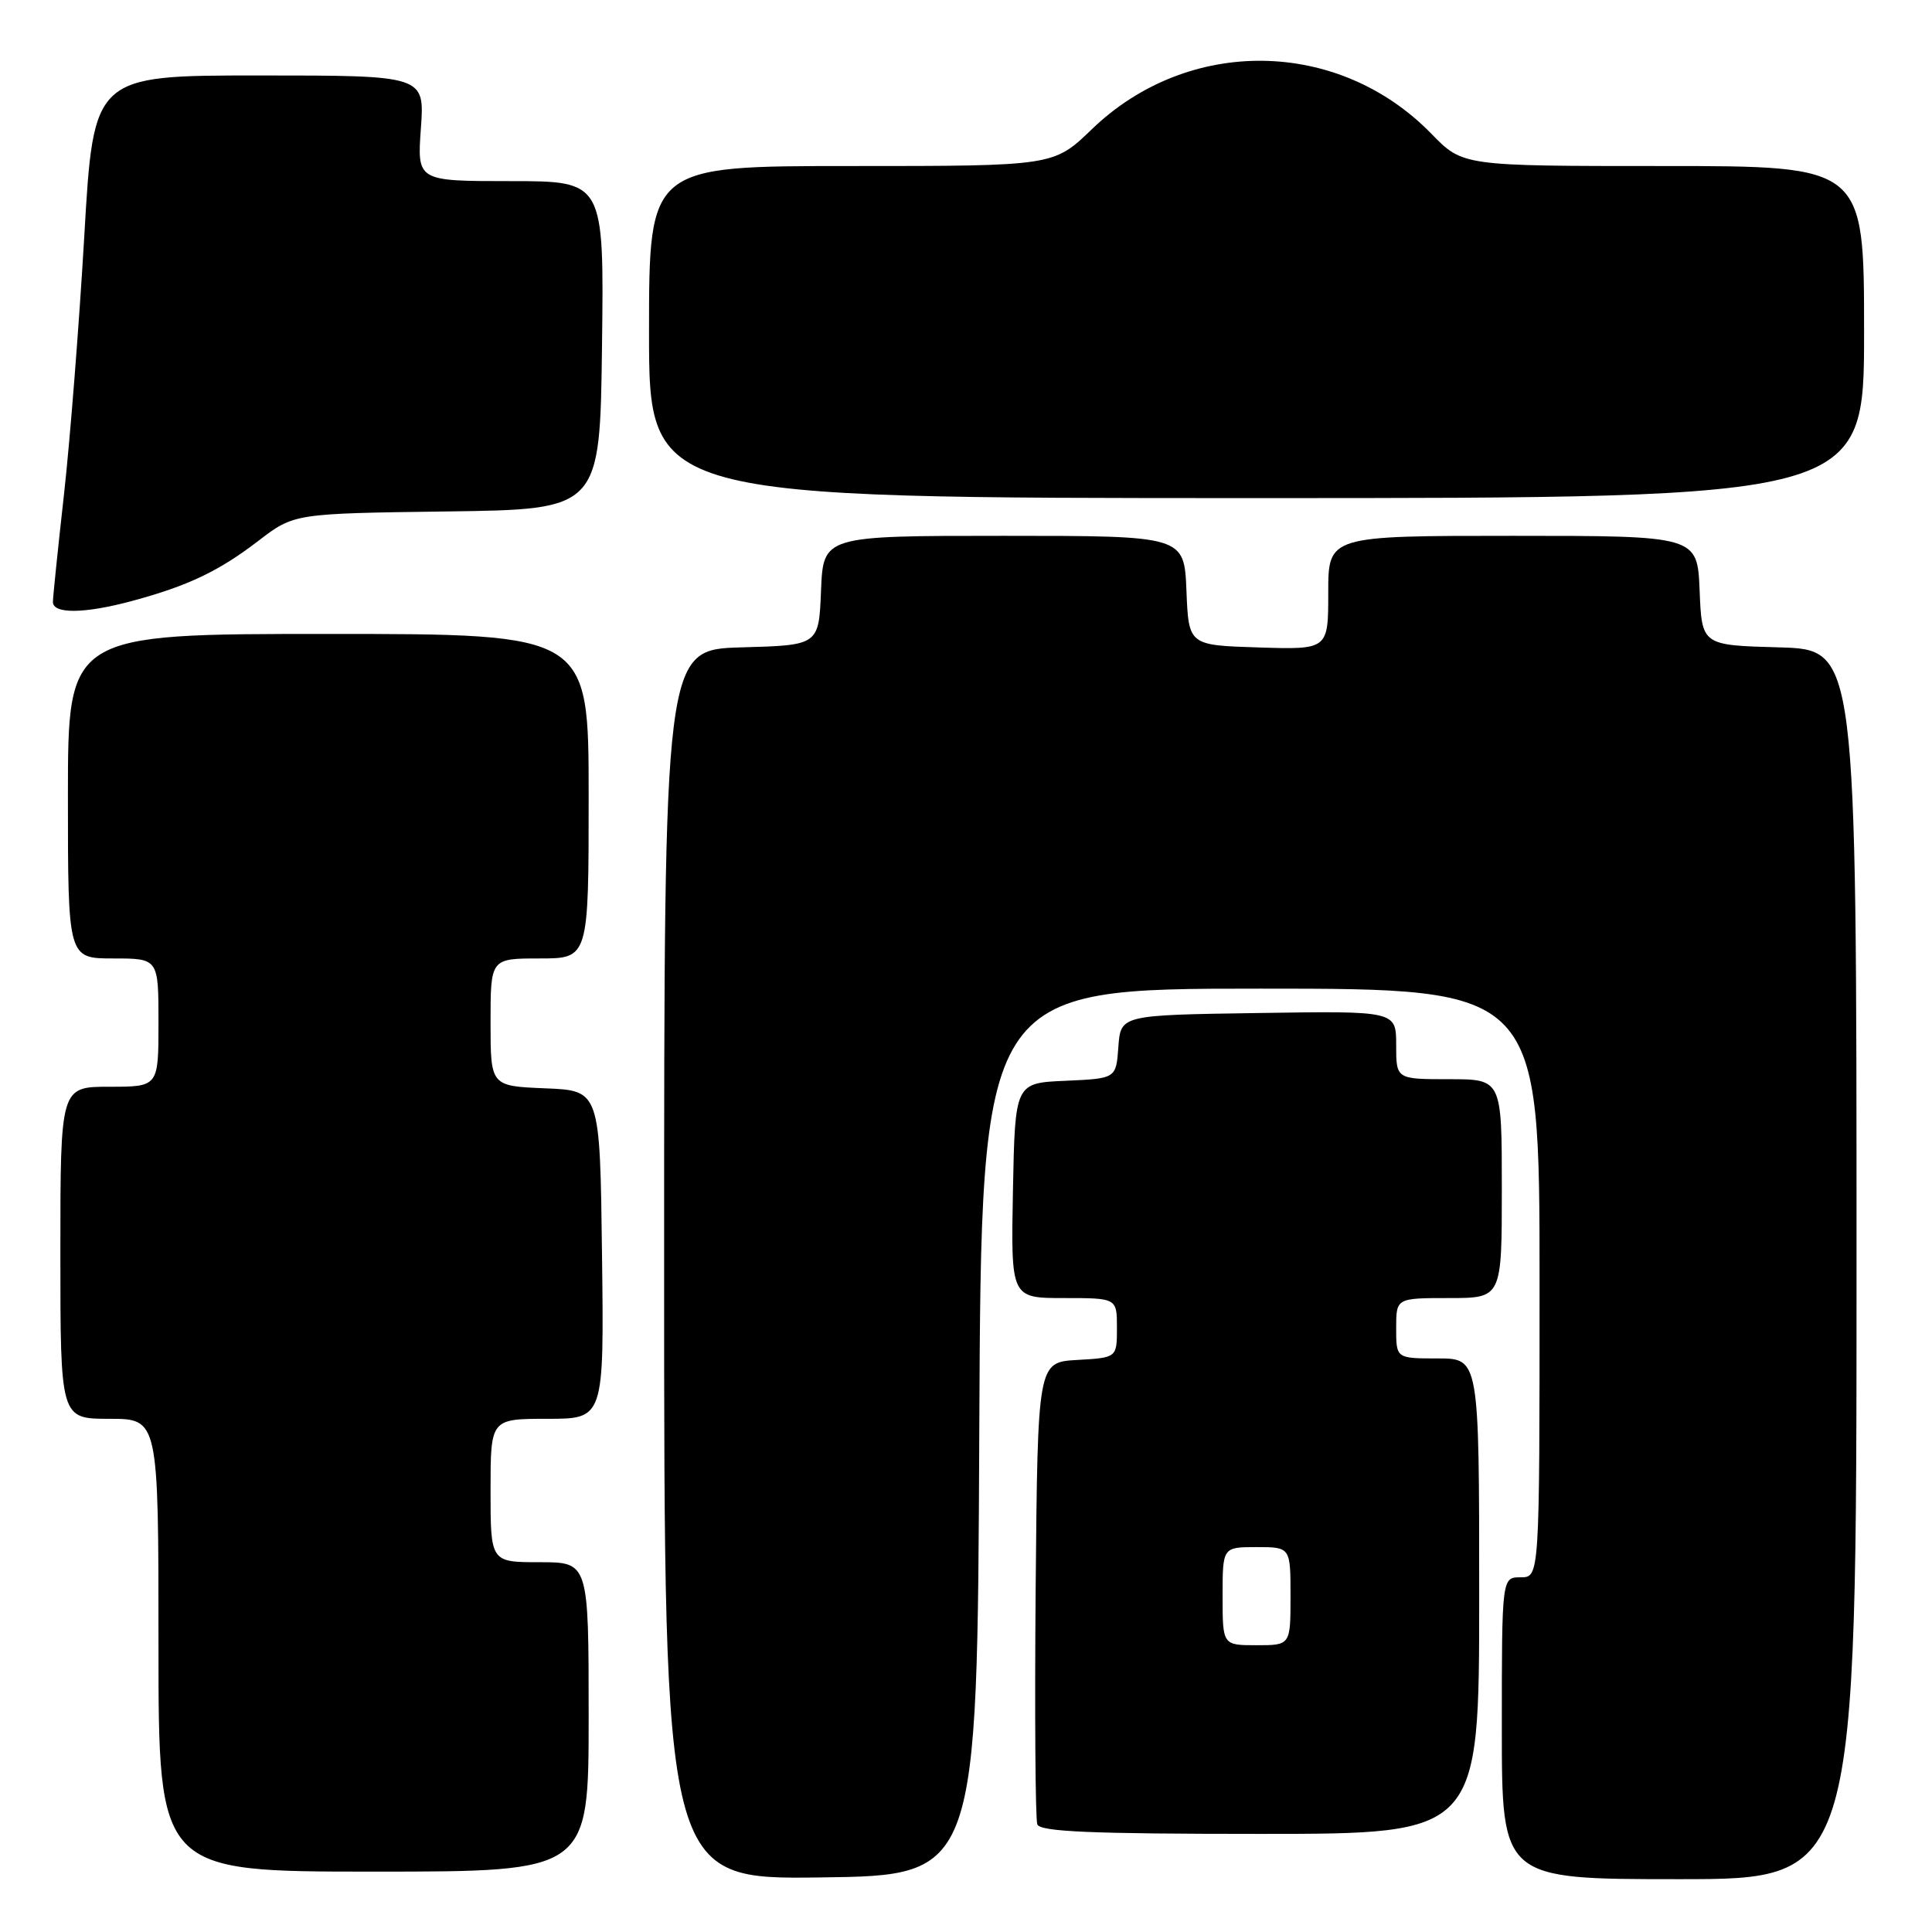 <?xml version="1.0" encoding="UTF-8" standalone="no"?>
<!DOCTYPE svg PUBLIC "-//W3C//DTD SVG 1.1//EN" "http://www.w3.org/Graphics/SVG/1.1/DTD/svg11.dtd" >
<svg xmlns="http://www.w3.org/2000/svg" xmlns:xlink="http://www.w3.org/1999/xlink" version="1.1" viewBox="0 0 256 256">
 <g >
 <path fill="currentColor"
d=" M 129.76 189.75 C 130.02 131.00 130.02 131.00 167.01 131.00 C 204.00 131.00 204.00 131.00 204.00 170.00 C 204.00 209.00 204.00 209.00 201.50 209.00 C 199.00 209.00 199.00 209.00 199.00 229.00 C 199.00 249.00 199.00 249.00 222.50 249.00 C 246.00 249.00 246.00 249.00 246.00 167.53 C 246.00 86.07 246.00 86.07 235.75 85.78 C 225.50 85.50 225.50 85.50 225.21 78.25 C 224.91 71.00 224.91 71.00 200.46 71.00 C 176.00 71.00 176.00 71.00 176.00 78.54 C 176.00 86.08 176.00 86.08 166.75 85.79 C 157.50 85.50 157.50 85.50 157.21 78.25 C 156.91 71.00 156.91 71.00 133.00 71.00 C 109.09 71.00 109.09 71.00 108.79 78.25 C 108.50 85.50 108.50 85.50 98.25 85.78 C 88.00 86.07 88.00 86.07 88.00 167.56 C 88.00 249.04 88.00 249.04 108.75 248.77 C 129.50 248.50 129.50 248.50 129.76 189.75 Z  M 78.00 227.50 C 78.00 207.00 78.00 207.00 71.50 207.00 C 65.00 207.00 65.00 207.00 65.00 197.50 C 65.00 188.00 65.00 188.00 72.52 188.00 C 80.04 188.00 80.04 188.00 79.77 166.25 C 79.50 144.50 79.50 144.50 72.25 144.21 C 65.00 143.91 65.00 143.91 65.00 135.46 C 65.00 127.00 65.00 127.00 71.50 127.00 C 78.00 127.00 78.00 127.00 78.00 105.50 C 78.00 84.00 78.00 84.00 43.50 84.00 C 9.00 84.00 9.00 84.00 9.00 105.50 C 9.00 127.00 9.00 127.00 15.00 127.00 C 21.00 127.00 21.00 127.00 21.00 135.50 C 21.00 144.00 21.00 144.00 14.50 144.00 C 8.00 144.00 8.00 144.00 8.00 166.00 C 8.00 188.00 8.00 188.00 14.50 188.00 C 21.00 188.00 21.00 188.00 21.00 218.00 C 21.00 248.00 21.00 248.00 49.50 248.00 C 78.00 248.00 78.00 248.00 78.00 227.50 Z  M 196.00 211.50 C 196.00 180.00 196.00 180.00 190.50 180.00 C 185.00 180.00 185.00 180.00 185.00 176.00 C 185.00 172.00 185.00 172.00 192.00 172.00 C 199.00 172.00 199.00 172.00 199.00 157.50 C 199.00 143.00 199.00 143.00 192.00 143.00 C 185.00 143.00 185.00 143.00 185.00 138.48 C 185.00 133.95 185.00 133.95 166.75 134.23 C 148.50 134.50 148.50 134.50 148.19 138.71 C 147.89 142.91 147.89 142.91 141.19 143.21 C 134.50 143.50 134.50 143.50 134.22 157.75 C 133.95 172.00 133.95 172.00 140.97 172.00 C 148.00 172.00 148.00 172.00 148.00 175.95 C 148.00 179.90 148.00 179.90 142.75 180.20 C 137.50 180.50 137.50 180.50 137.23 210.49 C 137.09 226.98 137.19 241.05 137.45 241.74 C 137.83 242.71 144.53 243.00 166.97 243.00 C 196.00 243.00 196.00 243.00 196.00 211.50 Z  M 17.50 79.63 C 24.93 77.62 28.97 75.70 34.23 71.67 C 38.96 68.04 38.96 68.04 59.23 67.77 C 79.50 67.50 79.50 67.50 79.77 45.75 C 80.04 24.00 80.04 24.00 67.65 24.00 C 55.27 24.00 55.27 24.00 55.77 17.00 C 56.27 10.00 56.27 10.00 34.33 10.00 C 12.40 10.00 12.40 10.00 11.17 31.25 C 10.49 42.94 9.28 58.35 8.48 65.50 C 7.68 72.65 7.02 79.06 7.01 79.75 C 7.00 81.38 11.20 81.33 17.50 79.63 Z  M 247.00 44.00 C 247.00 22.00 247.00 22.00 220.41 22.00 C 193.82 22.00 193.82 22.00 189.66 17.72 C 177.34 5.07 157.46 4.80 144.68 17.12 C 139.62 22.00 139.62 22.00 112.81 22.00 C 86.00 22.00 86.00 22.00 86.00 44.00 C 86.00 66.00 86.00 66.00 166.50 66.00 C 247.00 66.00 247.00 66.00 247.00 44.00 Z  M 162.00 211.50 C 162.00 205.00 162.00 205.00 166.50 205.00 C 171.00 205.00 171.00 205.00 171.00 211.50 C 171.00 218.00 171.00 218.00 166.50 218.00 C 162.00 218.00 162.00 218.00 162.00 211.50 Z "/>
</g>
</svg>